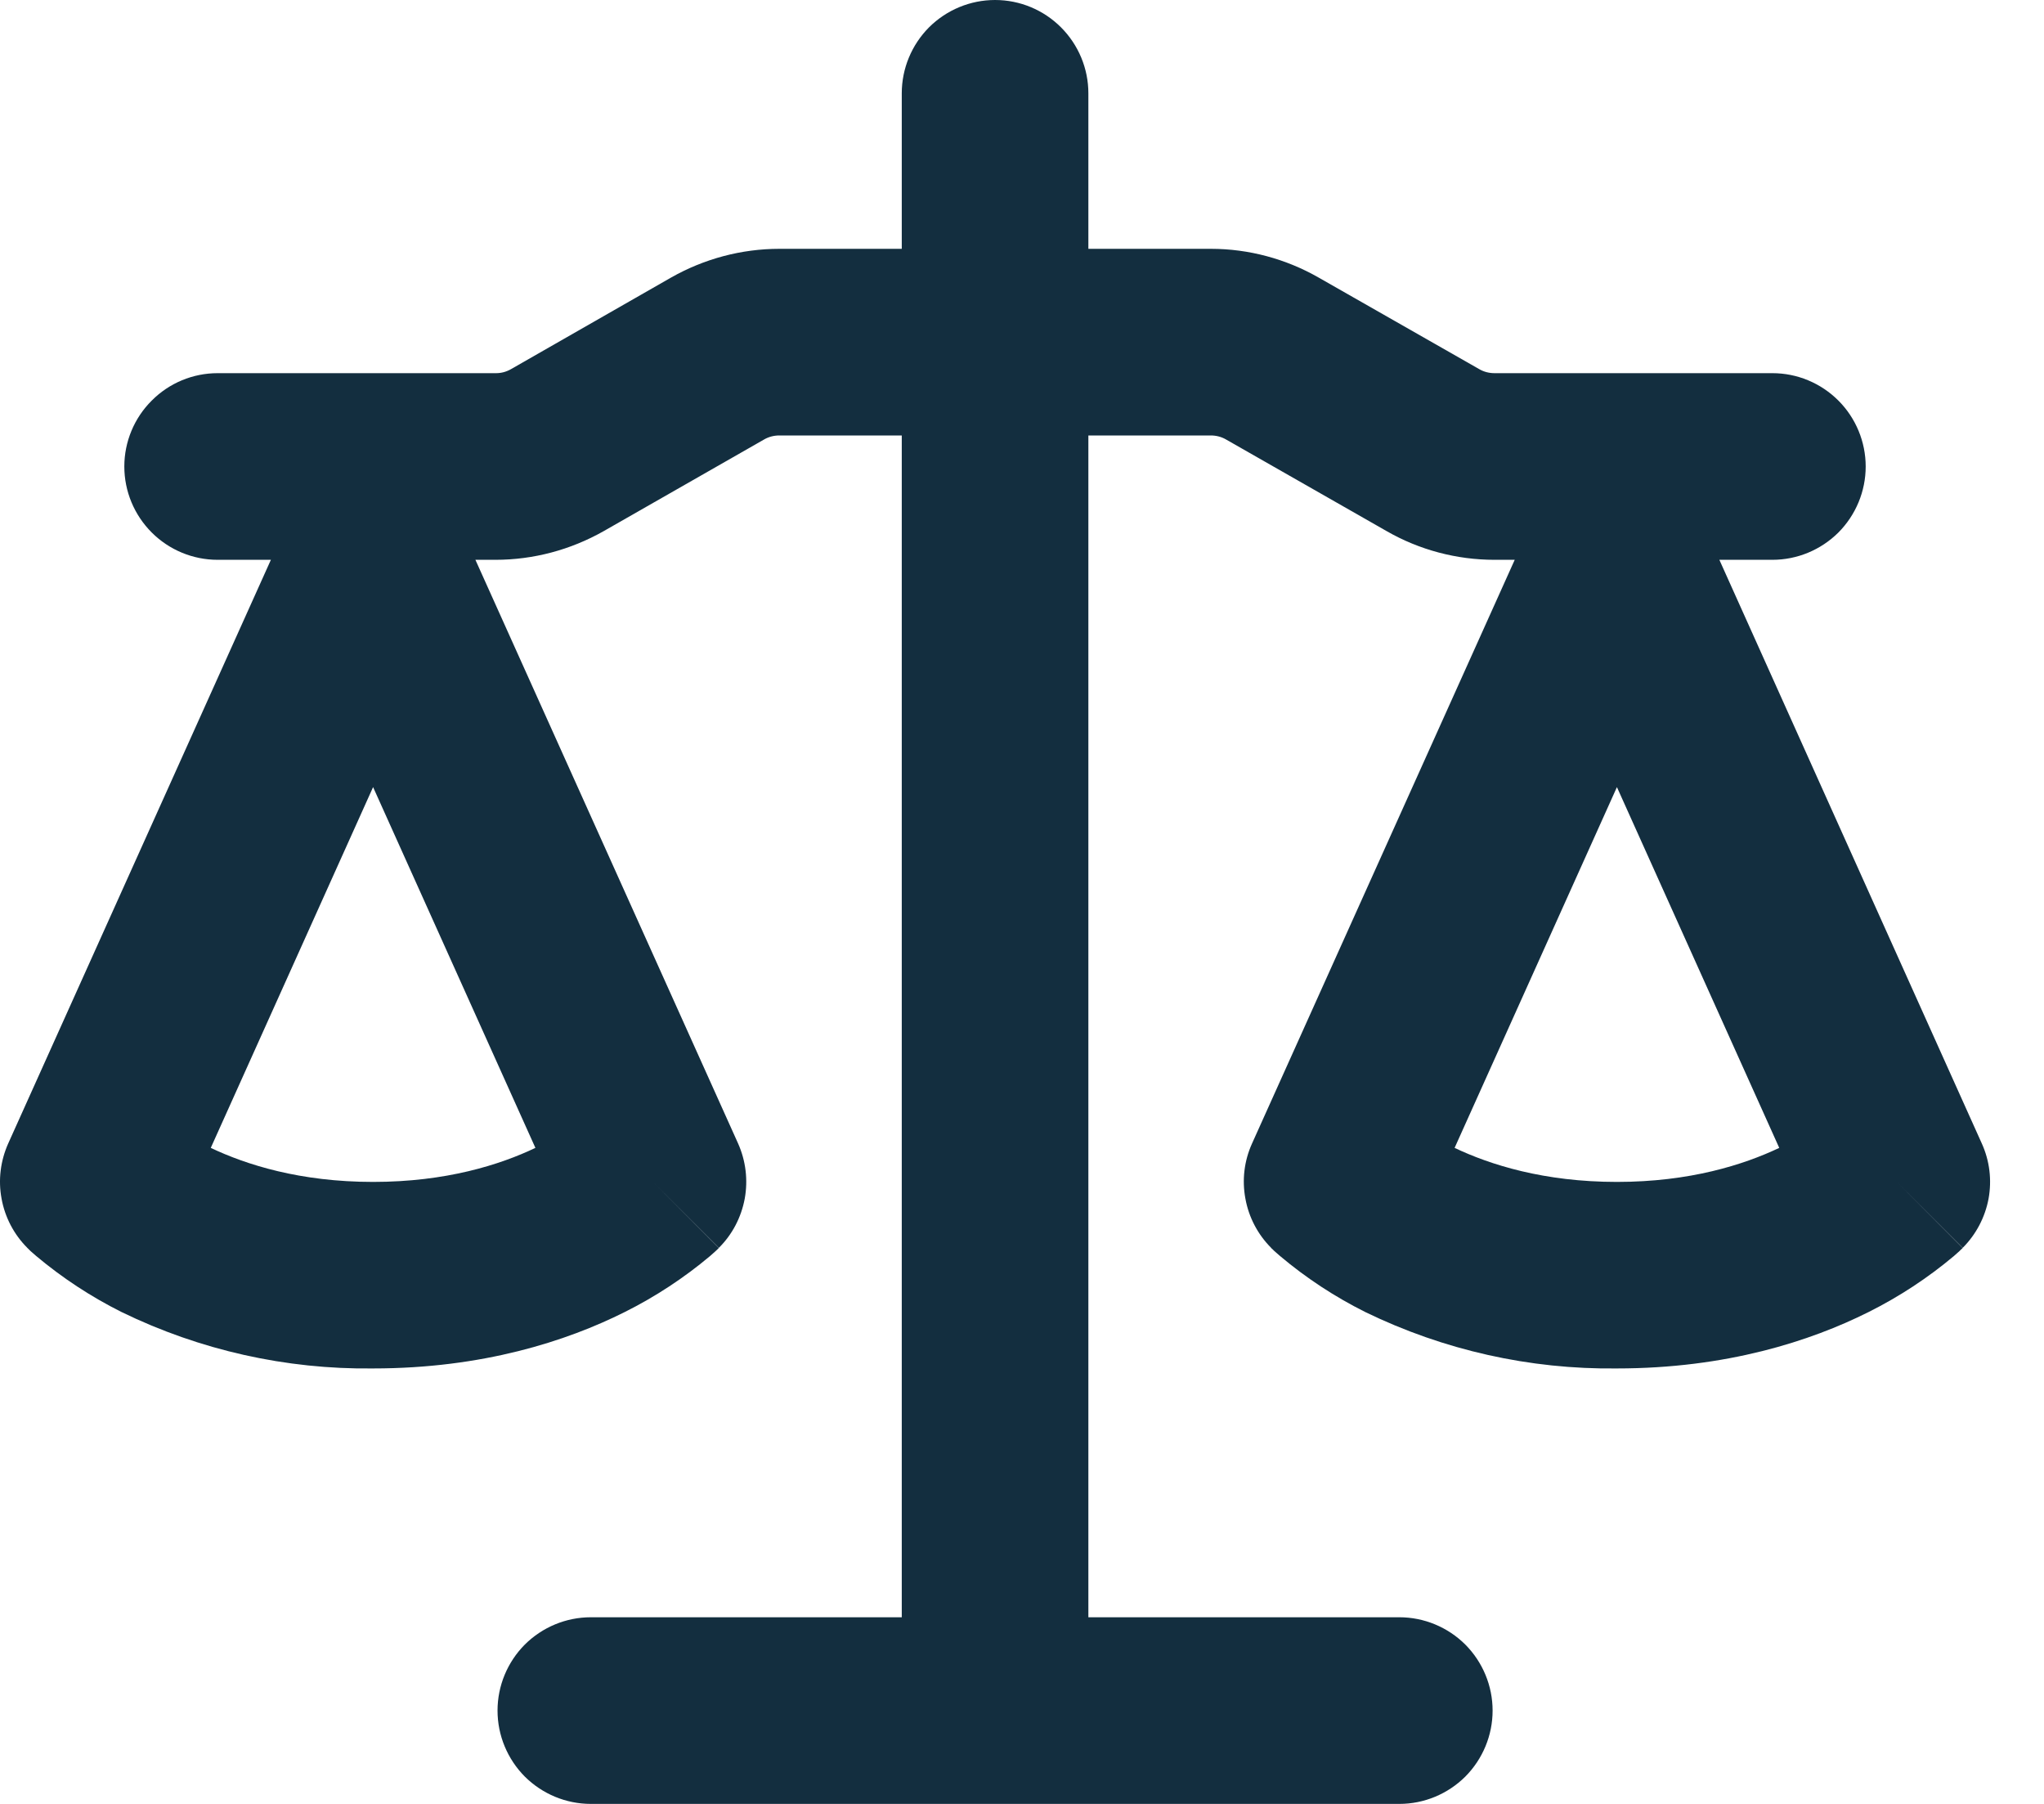 <svg width="17" height="15" viewBox="0 0 17 15" fill="none" xmlns="http://www.w3.org/2000/svg">
<path fill-rule="evenodd" clip-rule="evenodd" d="M9.052 0.776C9.052 0.57 8.97 0.373 8.824 0.227C8.679 0.082 8.482 0 8.276 0C8.07 0 7.873 0.082 7.727 0.227C7.582 0.373 7.5 0.57 7.5 0.776V2.069H6.482C6.166 2.069 5.857 2.152 5.583 2.307L4.251 3.069C4.211 3.092 4.167 3.104 4.121 3.103H1.81C1.604 3.103 1.407 3.185 1.262 3.331C1.116 3.476 1.034 3.674 1.034 3.879C1.034 4.085 1.116 4.282 1.262 4.428C1.407 4.573 1.604 4.655 1.81 4.655H2.253L0.068 9.509C0.004 9.653 -0.016 9.812 0.013 9.967C0.041 10.122 0.116 10.265 0.227 10.376L0.776 9.828L0.227 10.376V10.377L0.23 10.379L0.232 10.381L0.238 10.387L0.254 10.403L0.301 10.444C0.519 10.627 0.757 10.783 1.011 10.91C1.662 11.227 2.379 11.388 3.103 11.379C4.014 11.379 4.713 11.152 5.196 10.91C5.45 10.783 5.688 10.627 5.906 10.444L5.952 10.403L5.969 10.387L5.975 10.381L5.977 10.379L5.978 10.377L5.431 9.828L5.979 10.376C6.091 10.265 6.165 10.122 6.194 9.967C6.222 9.812 6.203 9.653 6.139 9.509L3.954 4.655H4.121C4.437 4.655 4.746 4.572 5.02 4.417L6.354 3.655C6.393 3.632 6.437 3.621 6.482 3.621H7.5V13.448H4.914C4.708 13.448 4.511 13.53 4.365 13.675C4.22 13.821 4.138 14.018 4.138 14.224C4.138 14.43 4.22 14.627 4.365 14.773C4.511 14.918 4.708 15 4.914 15H11.638C11.844 15 12.041 14.918 12.187 14.773C12.332 14.627 12.414 14.43 12.414 14.224C12.414 14.018 12.332 13.821 12.187 13.675C12.041 13.53 11.844 13.448 11.638 13.448H9.052V3.621H10.07C10.115 3.621 10.159 3.632 10.198 3.655L11.532 4.416C11.805 4.573 12.115 4.655 12.43 4.655H12.598L10.413 9.509C10.348 9.653 10.329 9.812 10.358 9.967C10.386 10.122 10.461 10.265 10.572 10.376L11.121 9.828L10.572 10.376V10.377L10.574 10.379L10.576 10.381L10.583 10.387L10.599 10.403L10.646 10.444C10.863 10.627 11.101 10.783 11.355 10.91C12.007 11.227 12.723 11.388 13.448 11.379C14.358 11.379 15.058 11.152 15.541 10.91C15.795 10.783 16.033 10.627 16.251 10.444L16.297 10.403L16.308 10.392L16.314 10.387L16.32 10.381L16.322 10.379L16.323 10.377L15.776 9.828L16.324 10.376C16.435 10.265 16.51 10.122 16.539 9.967C16.567 9.812 16.548 9.653 16.483 9.509L14.3 4.655H14.741C14.947 4.655 15.144 4.573 15.29 4.428C15.435 4.282 15.517 4.085 15.517 3.879C15.517 3.674 15.435 3.476 15.29 3.331C15.144 3.185 14.947 3.103 14.741 3.103H12.43C12.385 3.103 12.341 3.092 12.302 3.069L10.967 2.308C10.694 2.152 10.385 2.069 10.071 2.069H9.052V0.776ZM1.753 9.545C2.048 9.685 2.496 9.828 3.103 9.828C3.711 9.828 4.159 9.685 4.453 9.545L3.103 6.545L1.753 9.545ZM12.098 9.545C12.393 9.685 12.841 9.828 13.448 9.828C14.055 9.828 14.503 9.685 14.798 9.545L13.448 6.545L12.098 9.545Z" fill="#132E3F"/>
</svg>
